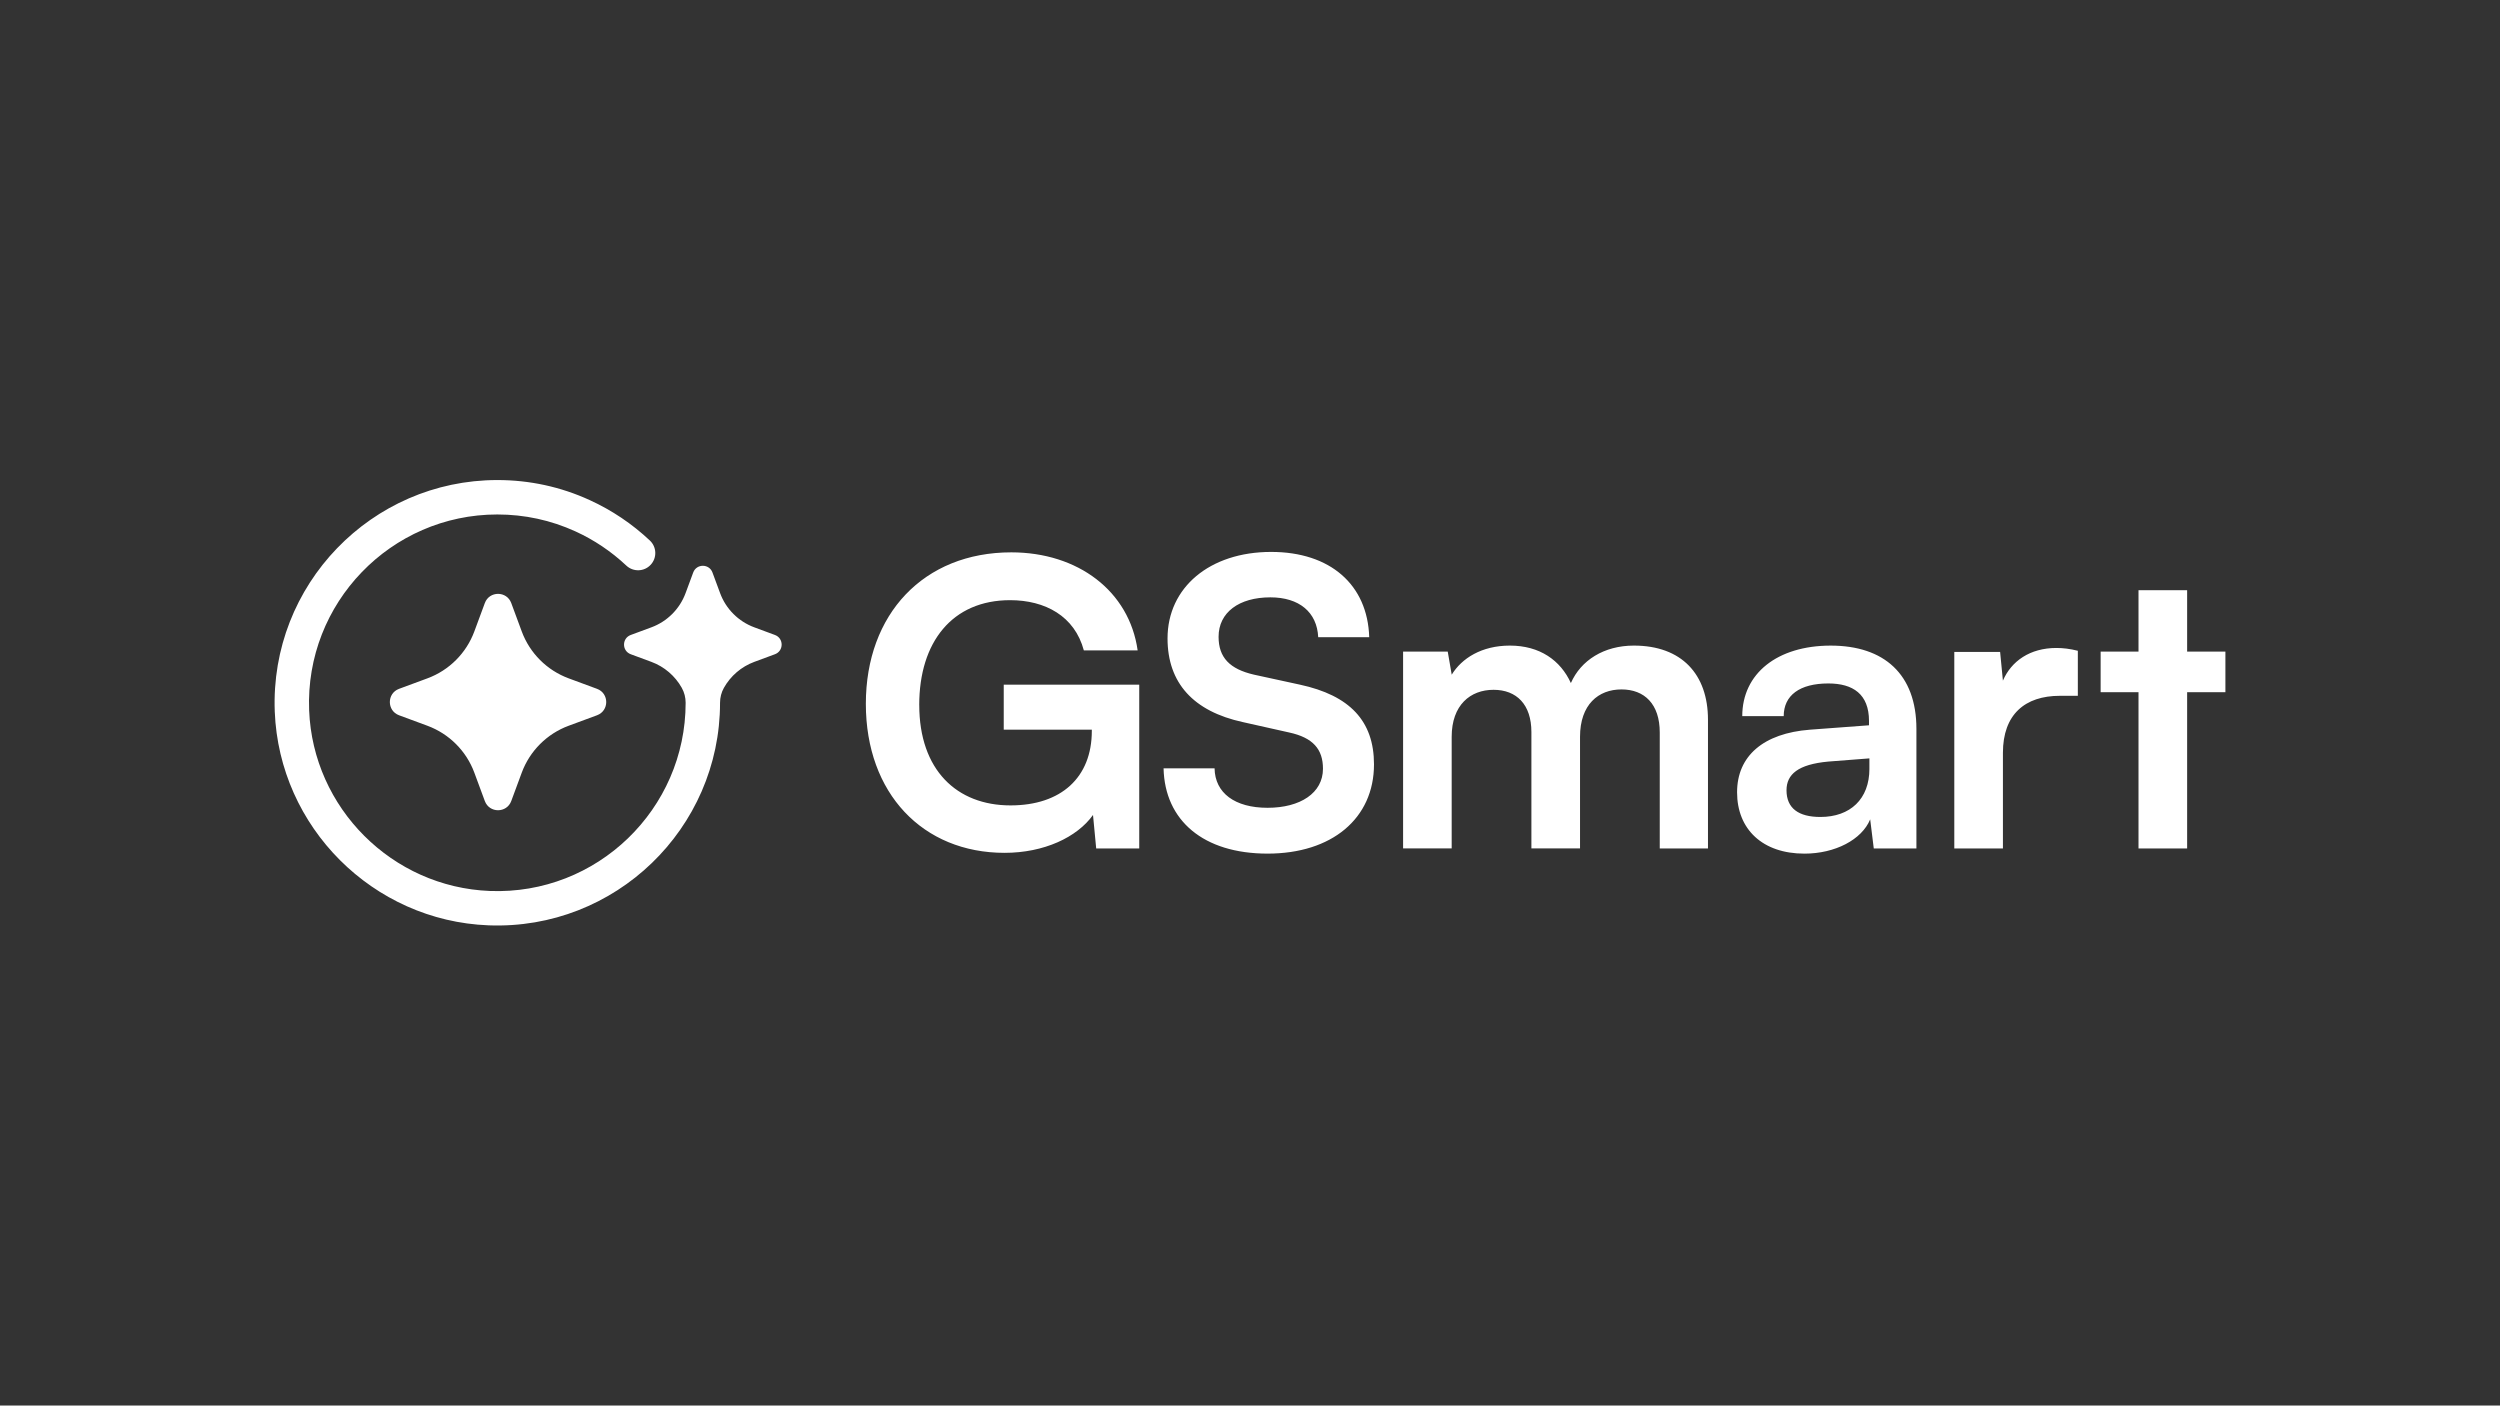 <?xml version="1.0" encoding="UTF-8"?>
<svg id="Layer_1" data-name="Layer 1" xmlns="http://www.w3.org/2000/svg" xmlns:xlink="http://www.w3.org/1999/xlink" viewBox="0 0 1366 768">
  <rect x="0" y="0" width="1366" height="768" fill="#333333" stroke="none"/>
  <defs>
    <style>
      .cls-1 {
        fill: #fff;
      }
    </style>
    <symbol id="GSmart_White" data-name="GSmart White" viewBox="0 0 1065.92 243.39">
      <g>
        <path class="cls-1" d="M176.18,114.08c6.7,2.48,6.7,11.96,0,14.44l-15.5,5.73c-11.88,4.39-21.24,13.76-25.64,25.64l-5.73,15.5c-2.48,6.7-11.96,6.7-14.44,0l-5.73-15.5c-4.39-11.88-13.76-21.24-25.64-25.64l-15.5-5.73c-6.7-2.48-6.7-11.96,0-14.44l15.5-5.73c11.88-4.39,21.24-13.76,25.64-25.64l5.73-15.5c2.48-6.7,11.96-6.7,14.44,0l5.73,15.5c4.39,11.88,13.76,21.24,25.64,25.64l15.5,5.73ZM273.39,84.65l-11.29-4.18c-8.65-3.2-15.47-10.02-18.67-18.67l-4.18-11.29c-1.81-4.88-8.71-4.88-10.52,0l-4.18,11.29c-3.2,8.65-10.02,15.47-18.67,18.67l-11.29,4.18c-4.88,1.81-4.88,8.71,0,10.52l11.29,4.18c7.09,2.62,12.95,7.68,16.6,14.18,1.39,2.48,2.11,5.3,2.11,8.15,0,0,0,.02,0,.03,0,58.09-48.38,105.09-106.97,102.82-53.41-2.07-96.69-45.35-98.75-98.75-2.27-58.58,44.73-106.97,102.82-106.97,14.89,0,29.25,3.11,42.68,9.24,10.23,4.67,19.58,10.96,27.81,18.69,3.78,3.56,9.73,3.38,13.28-.41,3.56-3.78,3.37-9.73-.41-13.28-9.72-9.14-20.78-16.58-32.88-22.1C156.29,3.68,139.3,0,121.7,0,53,0-2.59,57.22.09,126.51c2.45,63.16,53.63,114.35,116.79,116.79,69.29,2.68,126.51-52.9,126.51-121.6,0,0,0-.02,0-.03,0-2.85.72-5.66,2.11-8.14,3.65-6.5,9.51-11.56,16.6-14.18l11.29-4.18c4.88-1.81,4.88-8.71,0-10.52Z"/>
        <path class="cls-1" d="M352.24,122.89c0,35.5,20.47,54.88,49.87,54.88,27.66,0,44.42-15.24,44.42-40.72v-.65h-48.13v-24.61h74.04v89.5h-23.52l-1.74-18.29c-8.71,12.2-26.78,20.69-48.34,20.69-44.64,0-75.78-32.45-75.78-81.44s31.57-82.75,79.48-82.75c36.37,0,64.46,21.12,69.03,53.57h-29.4c-5.01-18.73-21.12-27.44-40.29-27.44-31.58,0-49.65,22.86-49.65,57.27ZM544.53,39.27c32.23,0,52.7,17.86,53.57,46.6h-27.87c-.65-13.72-10.45-21.78-26.13-21.78-17.2,0-28.31,8.28-28.31,21.56,0,11.32,6.1,17.64,19.38,20.69l25.04,5.45c27.22,5.88,40.5,19.82,40.5,43.55,0,29.62-23.08,48.78-58.14,48.78s-56.18-18.07-56.84-46.6h27.87c.22,13.5,11.11,21.56,28.96,21.56s30.27-8.06,30.27-21.34c0-10.67-5.44-16.99-18.51-19.82l-25.26-5.66c-27-5.88-41.16-21.34-41.16-45.73,0-27.87,23.08-47.26,56.62-47.26ZM616.61,201.29v-107.57h24.39l2.18,12.63c5.45-8.93,16.33-15.9,31.79-15.9,16.33,0,27.66,8.06,33.32,20.47,5.44-12.41,18.07-20.47,34.41-20.47,26.13,0,40.5,15.68,40.5,40.5v70.34h-26.35v-63.37c0-15.46-8.28-23.52-20.91-23.52s-22.65,8.28-22.65,25.91v60.97h-26.57v-63.59c0-15.02-8.06-23.08-20.69-23.08s-22.87,8.27-22.87,25.7v60.97h-26.57ZM799.1,170.59c0-19.82,14.37-32.23,39.85-34.19l32.23-2.4v-2.39c0-14.59-8.71-20.47-22.21-20.47-15.68,0-24.39,6.53-24.39,17.86h-22.65c0-23.3,19.16-38.54,48.34-38.54s46.82,15.68,46.82,45.51v65.33h-23.3l-1.96-15.9c-4.57,11.1-19.16,18.73-35.93,18.73-22.87,0-36.8-13.28-36.8-33.54ZM871.4,157.74v-5.66l-22.43,1.74c-16.55,1.52-22.86,6.97-22.86,15.68,0,9.8,6.53,14.59,18.51,14.59,16.33,0,26.79-9.8,26.79-26.35ZM985.3,117.89h-9.8c-19.16,0-31.14,10.23-31.14,31.14v52.26h-26.57v-107.36h25.04l1.52,15.68c4.57-10.67,14.81-17.86,29.18-17.86,3.7,0,7.4.44,11.76,1.53v24.61ZM1018.44,201.29v-85.36h-20.69v-22.21h20.69v-33.54h26.57v33.54h20.91v22.21h-20.91v85.36h-26.57Z"/>
      </g>
    </symbol>
  </defs>
  <use width="1065.92" height="243.39" transform="translate(150.04 262.3)" xlink:href="#GSmart_White"/>
</svg>